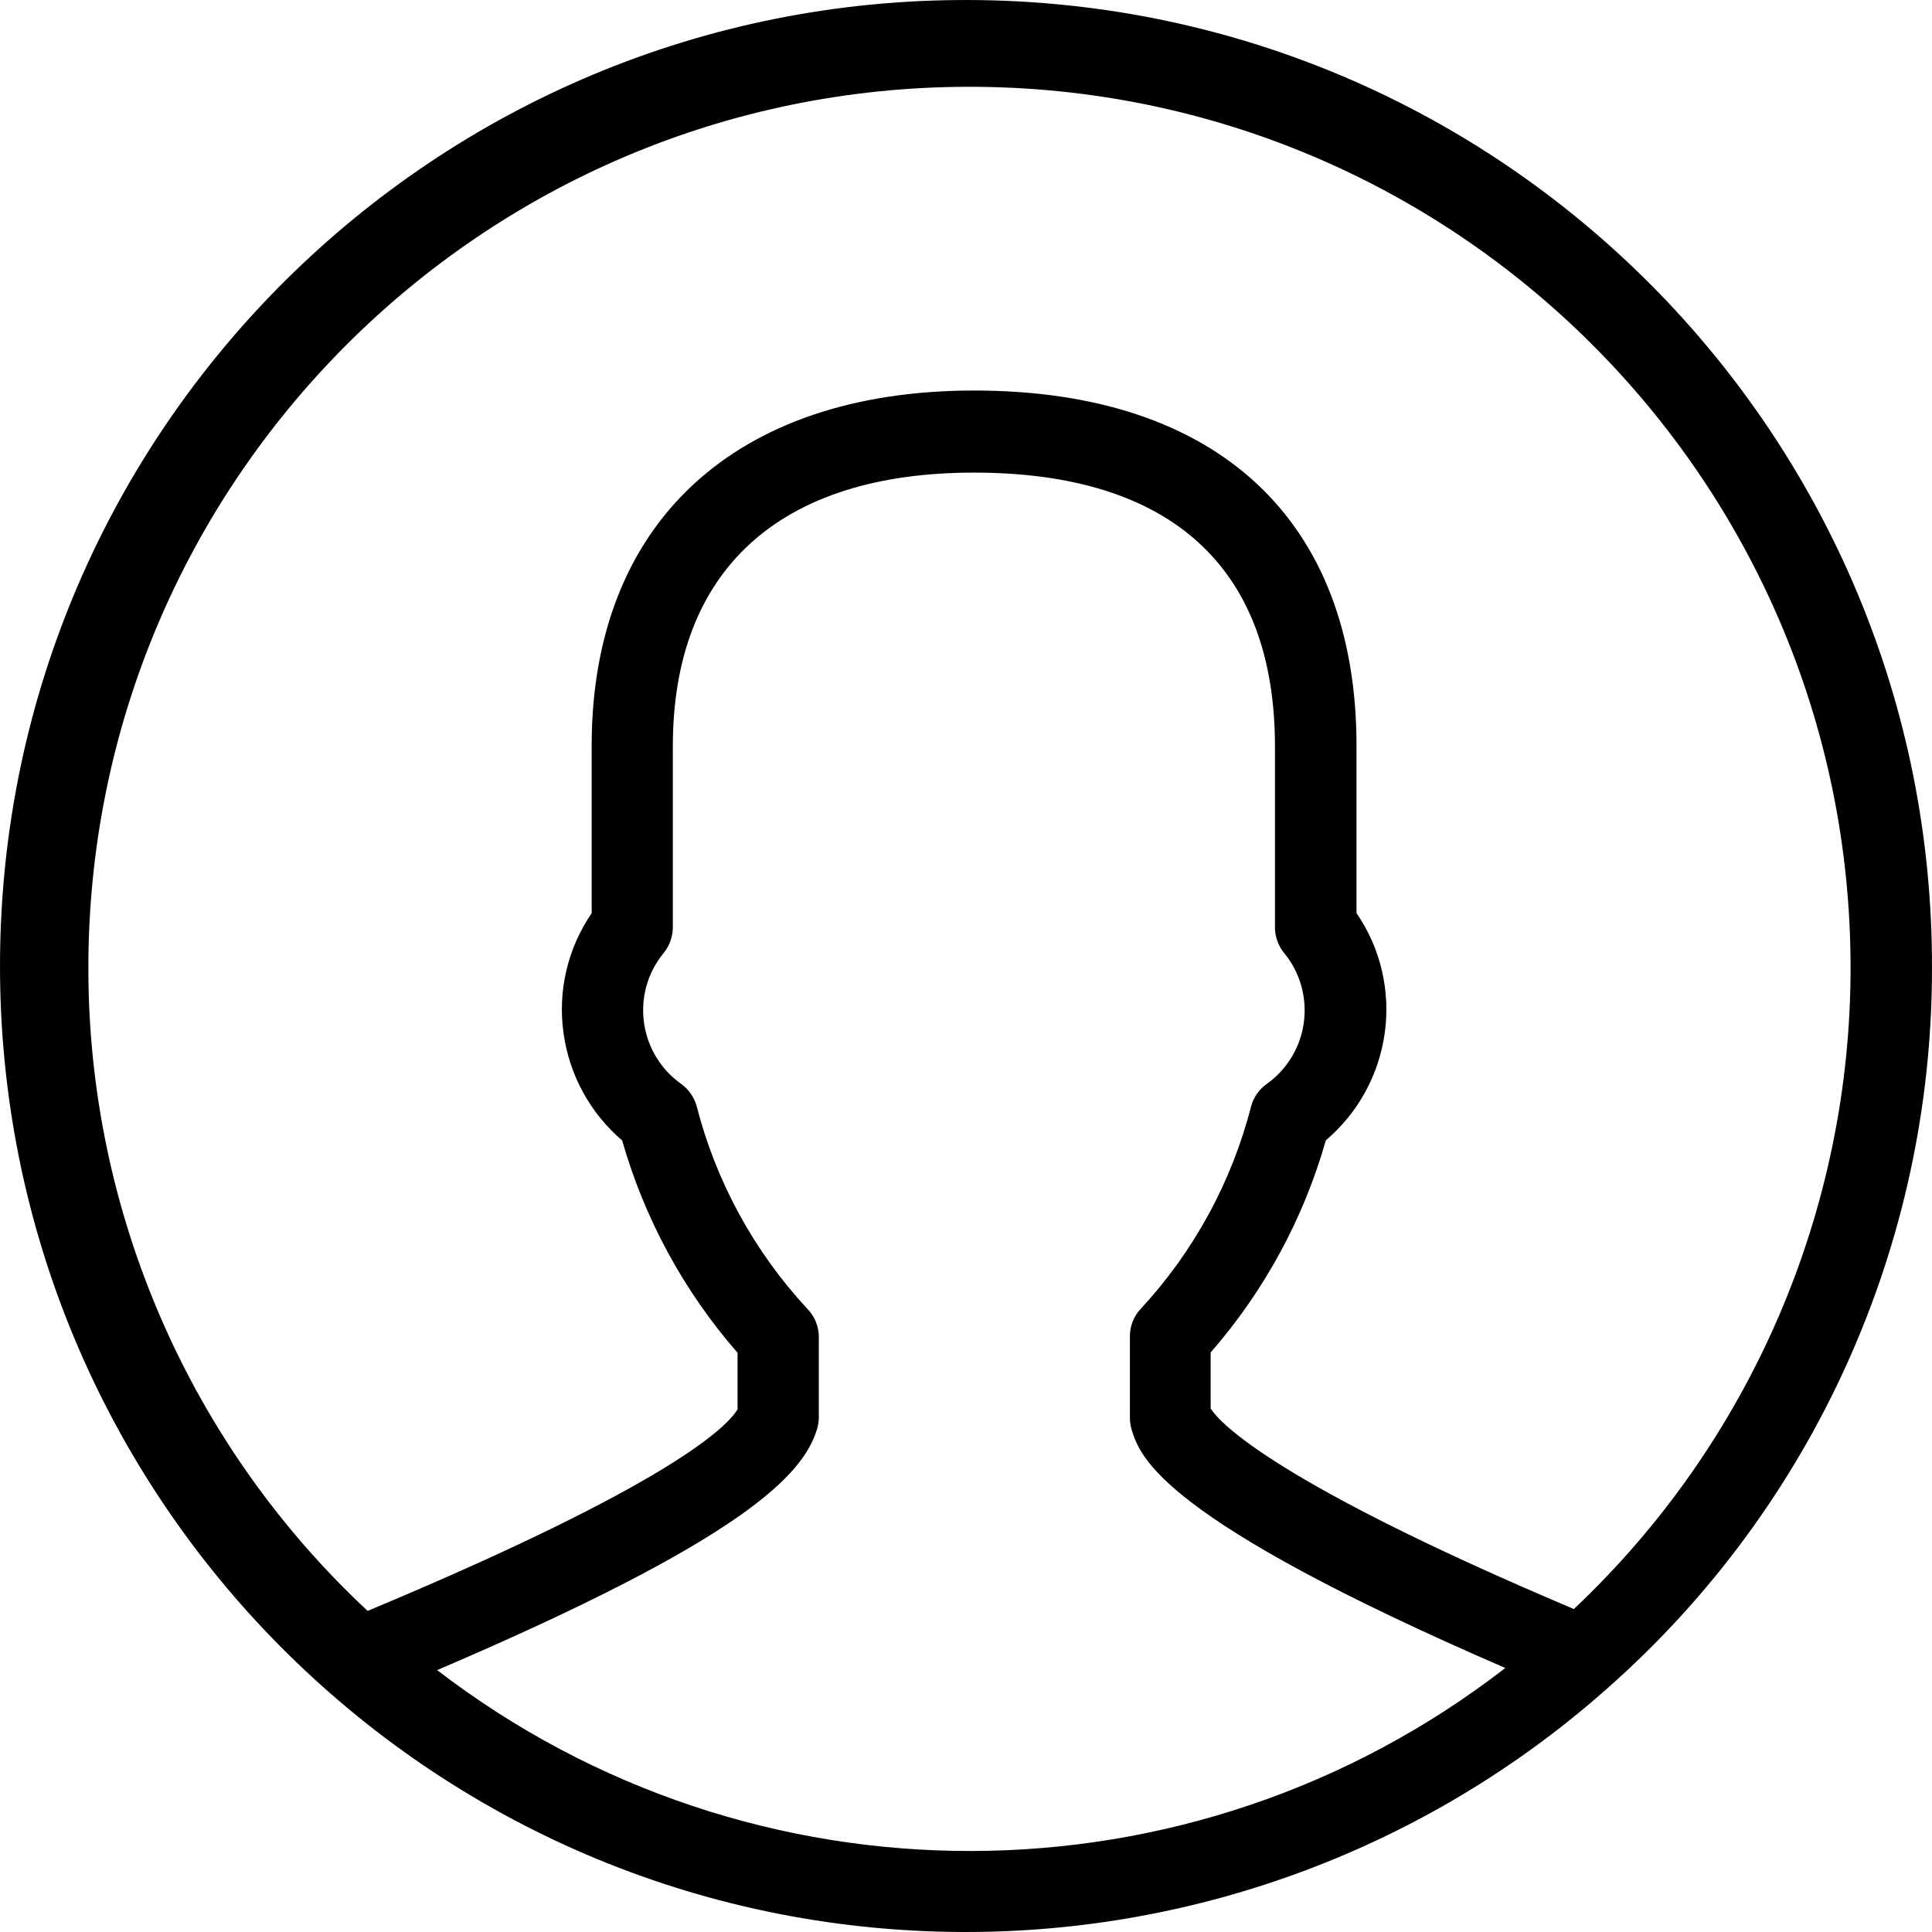 <?xml version="1.0" encoding="utf-8"?>
<!-- Generator: Adobe Illustrator 16.0.4, SVG Export Plug-In . SVG Version: 6.00 Build 0)  -->
<!DOCTYPE svg PUBLIC "-//W3C//DTD SVG 1.1//EN" "http://www.w3.org/Graphics/SVG/1.1/DTD/svg11.dtd">
<svg version="1.1" id="criar_conta" xmlns="http://www.w3.org/2000/svg" xmlns:xlink="http://www.w3.org/1999/xlink" x="0px" y="0px" width="180px" height="180px" viewBox="214.687 337.982 180 180" enable-background="new 214.687 337.982 180 180" xml:space="preserve">
<title>icon_add_photo</title>
<path d="M394.685,428.309c0.185-49.706-39.964-90.146-89.672-90.326c-49.705-0.181-90.144,39.967-90.325,89.672
	c-0.179,49.704,39.969,90.144,89.672,90.326c21.992,0.078,43.25-7.896,59.762-22.419c0.122-0.095,0.238-0.2,0.352-0.31
	C383.668,478.299,394.672,453.921,394.685,428.309z M222.92,428.309c-0.083-45.337,36.604-82.159,81.94-82.241
	c45.34-0.083,82.158,36.605,82.241,81.942c0.039,22.663-9.292,44.338-25.782,59.882c-27.823-11.77-32.956-17.31-33.839-18.681
	v-5.222c4.988-5.716,8.657-12.466,10.733-19.765c2.986-2.538,4.937-6.082,5.482-9.963c0.558-3.935-0.376-7.936-2.626-11.209v-15.595
	c0-21.037-12.981-33.091-35.624-33.091c-22.307,0-35.634,12.368-35.634,33.091v15.606c-2.247,3.276-3.18,7.277-2.616,11.211
	c0.542,3.874,2.482,7.418,5.457,9.964c2.084,7.302,5.755,14.055,10.749,19.778v5.267c-0.923,1.571-6.078,6.926-34.463,18.783
	C232.363,472.611,222.941,450.972,222.92,428.309L222.92,428.309z M255.414,493.583c28.647-12.253,34.077-18.194,35.385-22.418
	c0.114-0.364,0.172-0.749,0.176-1.132v-7.475c0.005-0.991-0.385-1.947-1.085-2.654c-4.952-5.337-8.492-11.826-10.301-18.879
	c-0.237-0.844-0.756-1.578-1.469-2.081c-3.774-2.703-4.645-7.956-1.941-11.73c0.111-0.153,0.227-0.304,0.347-0.451
	c0.546-0.677,0.847-1.521,0.847-2.391V407.52c0-16.452,9.963-25.506,28.049-25.506c18.347,0,28.05,8.817,28.05,25.506v16.853
	c0,0.87,0.298,1.714,0.849,2.391c2.953,3.591,2.438,8.898-1.151,11.852c-0.148,0.119-0.295,0.231-0.446,0.344
	c-0.717,0.5-1.238,1.234-1.47,2.078c-1.804,7.053-5.34,13.542-10.286,18.884c-0.684,0.727-1.045,1.693-1.01,2.689v7.473
	c0,0.385,0.061,0.767,0.172,1.133c0.787,2.492,2.605,8.234,34.803,22.168C325.653,516.045,284.782,516.126,255.414,493.583z"/>
</svg>
